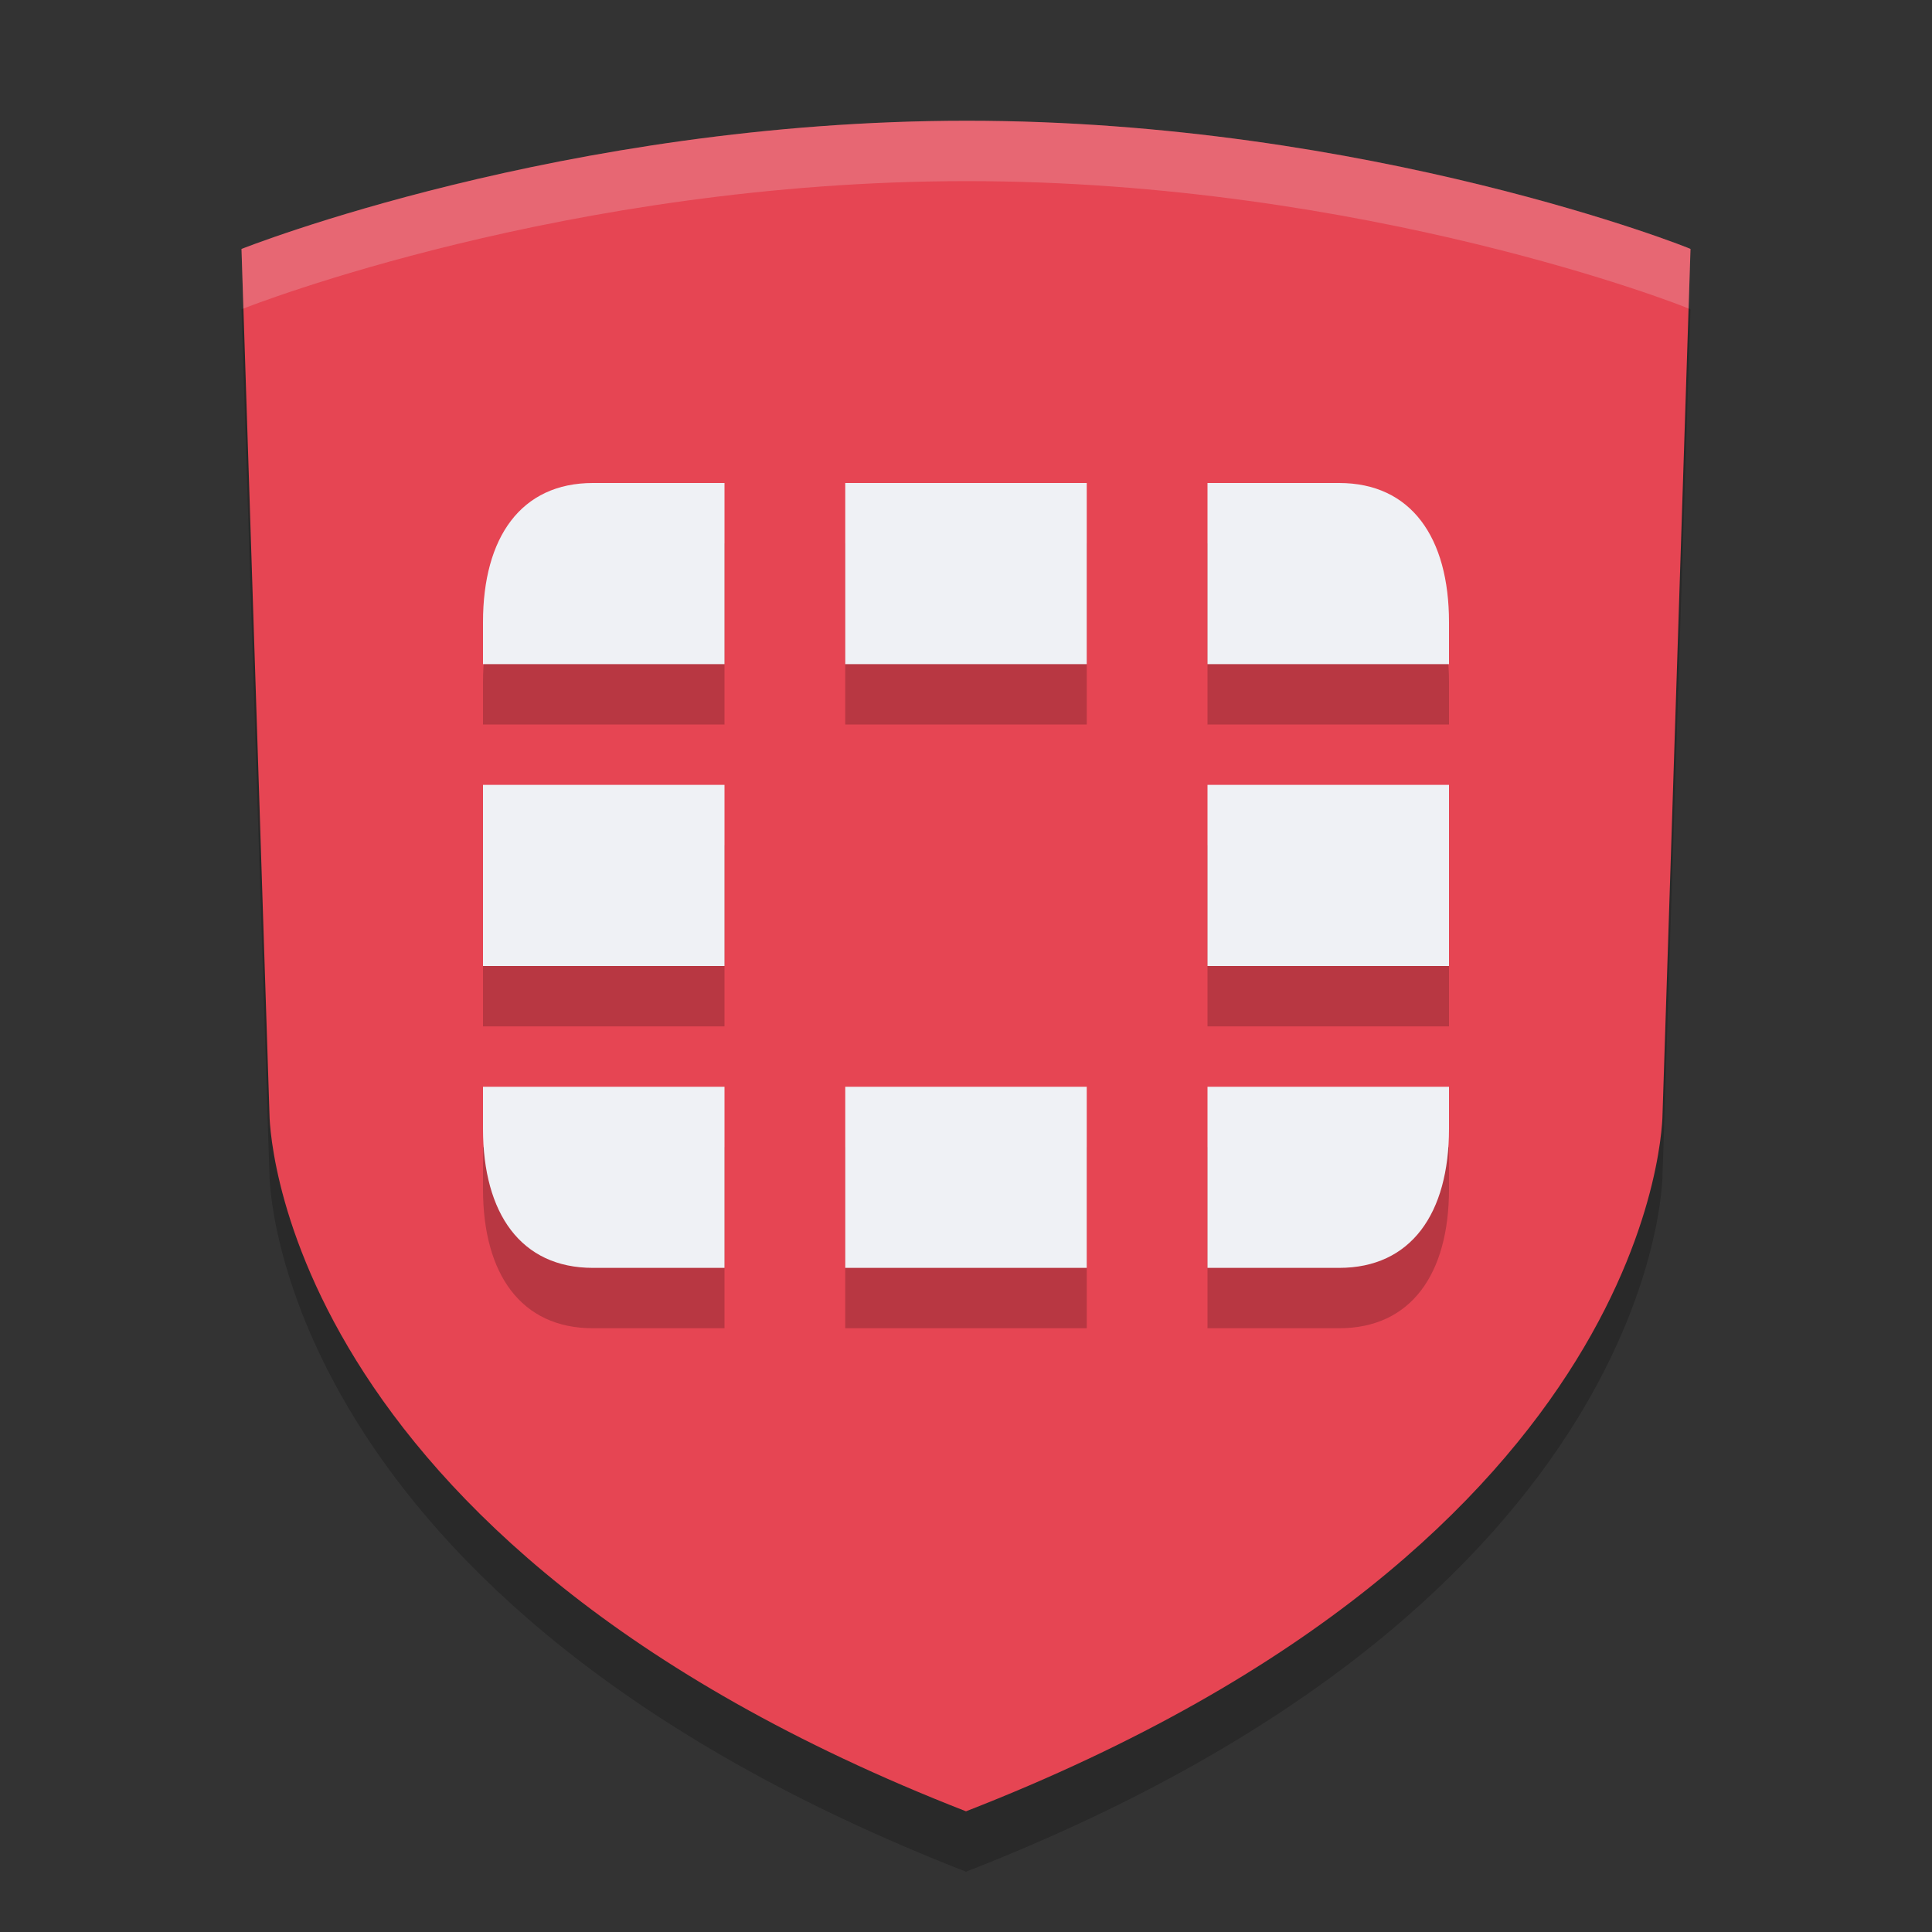 <svg xmlns="http://www.w3.org/2000/svg" width="32" height="32" version="1.1">
 <rect width="100%" height="100%" fill="#333333" stroke="none"/>
 <path style="opacity:0.2" d="M 16.014,3 C 9.333,3 4,5.124 4,5.124 l 0.463,14.32 c 0,0 -0.014,7.051 11.537,11.557 C 27.565,26.494 27.537,19.443 27.537,19.443 L 28,5.124 C 28.028,5.124 22.695,3 16.014,3 Z"/>
 <path style="fill:#e64553" d="M 16.014,2 C 9.333,2 4,4.124 4,4.124 l 0.463,14.32 c 0,0 -0.014,7.051 11.537,11.557 C 27.565,25.494 27.537,18.443 27.537,18.443 L 28,4.124 C 28.028,4.124 22.695,2 16.014,2 Z"/>
 <path style="opacity:0.2" d="M 9.82,9 C 8.628,9 8,9.901 8,11.305 V 12 h 4 V 9 Z M 14,9 v 3 h 4 V 9 Z m 6,0 v 3 h 4 V 11.305 C 24,9.901 23.372,9 22.18,9 Z M 8,14 v 3 h 4 v -3 z m 12,0 v 3 h 4 V 14 Z M 8,19 v 0.695 C 8,21.099 8.628,22 9.82,22 H 12 v -3 z m 6,0 v 3 h 4 v -3 z m 6,0 v 3 h 2.18 C 23.372,22 24,21.099 24,19.695 V 19 Z"/>
 <path style="fill:#eff1f5" d="M 9.82 8 C 8.628 8 8 8.901 8 10.305 L 8 11 L 12 11 L 12 8 L 9.82 8 z M 14 8 L 14 11 L 18 11 L 18 8 L 14 8 z M 20 8 L 20 11 L 24 11 L 24 10.305 C 24 8.901 23.372 8 22.18 8 L 20 8 z M 8 13 L 8 16 L 12 16 L 12 13 L 8 13 z M 20 13 L 20 16 L 24 16 L 24 13 L 20 13 z M 8 18 L 8 18.695 C 8 20.099 8.628 21 9.82 21 L 12 21 L 12 18 L 8 18 z M 14 18 L 14 21 L 18 21 L 18 18 L 14 18 z M 20 18 L 20 21 L 22.18 21 C 23.372 21 24 20.099 24 18.695 L 24 18 L 20 18 z"/>
 <path style="fill:#eff1f5;opacity:0.2" d="M 16.014 2 C 9.333 2 4 4.123 4 4.123 L 4.031 5.111 C 4.12 5.076 9.389 3 16.014 3 C 22.637 3 27.906 5.076 27.969 5.111 L 28 4.123 C 28.028 4.123 22.694 2 16.014 2 z"/>
</svg>
